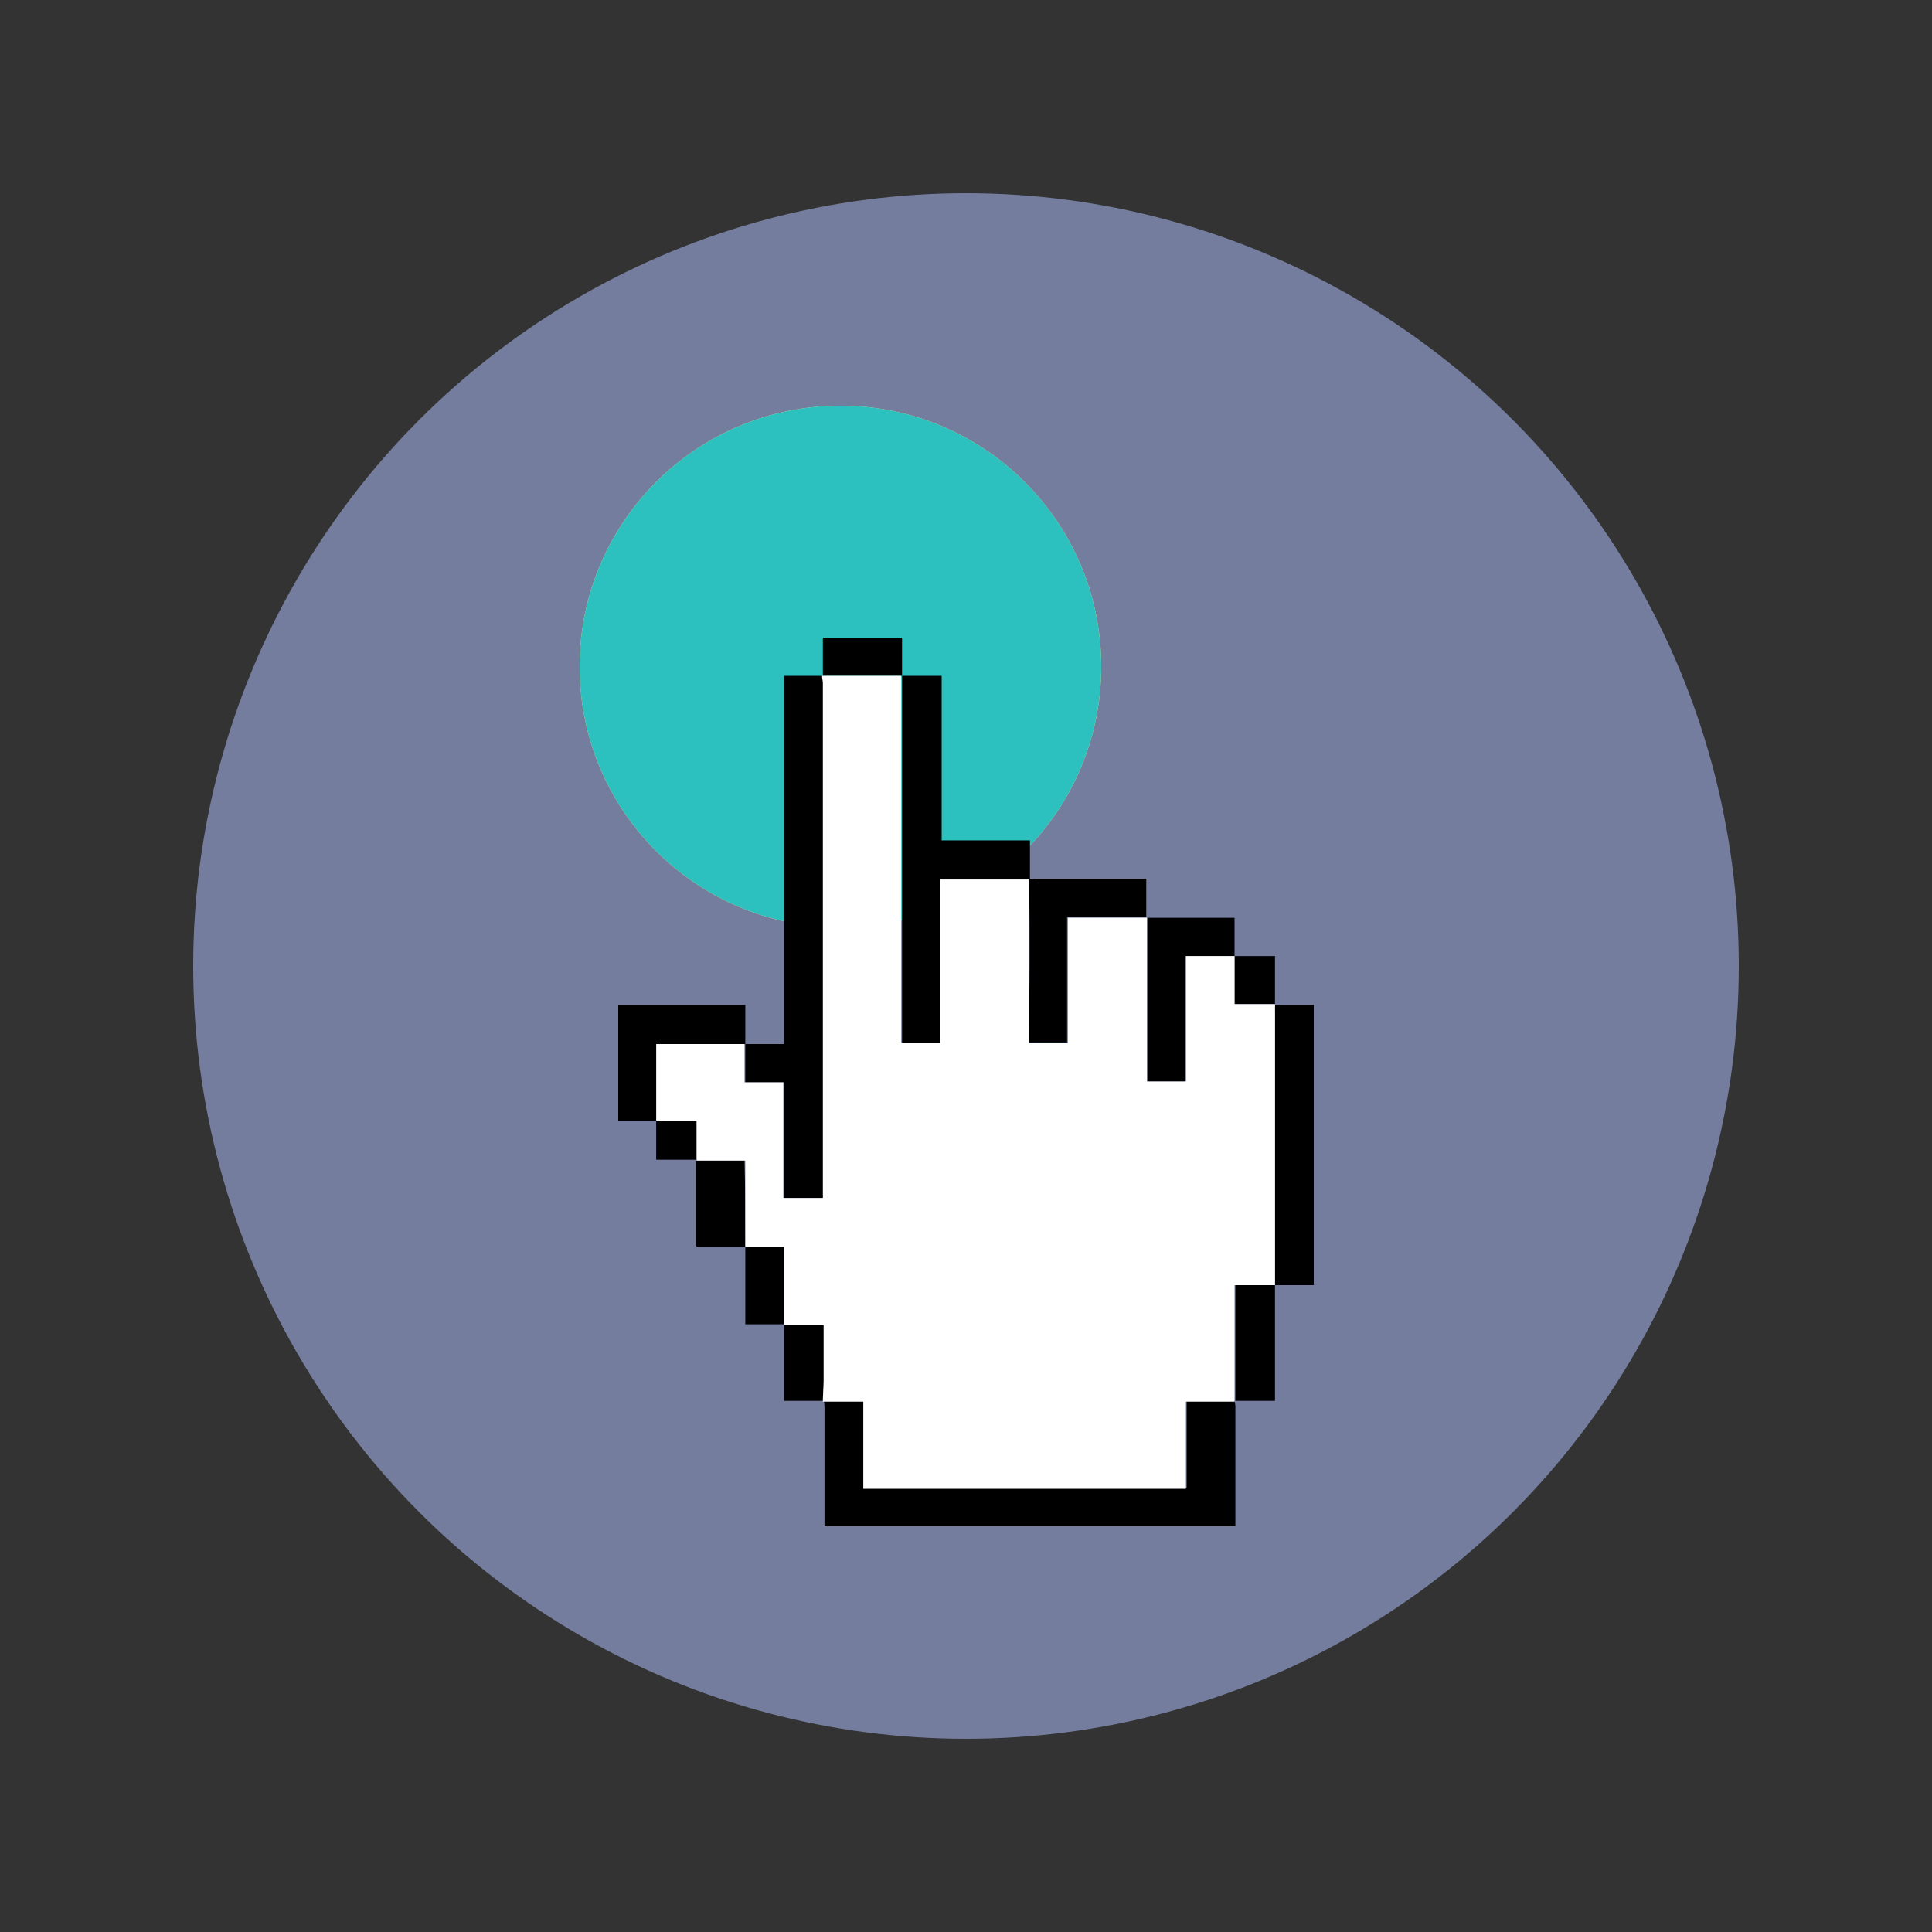 <svg width="100" height="100" viewBox="0 0 100 100" fill="none" xmlns="http://www.w3.org/2000/svg">
<rect x="0" y="0" width="100" height="100" fill="#333333" stroke="none"/>
<circle cx="50" cy="50" r="40" fill="#747D9D"/>
<circle cx="43.5" cy="34.5" r="13.5" fill="#FDE180"/>
<circle cx="43.5" cy="34.5" r="13.5" fill="#2CC0BE"/>
<g clip-path="url(#clip0_301_18789)">
<path fill-rule="evenodd" clip-rule="evenodd" d="M65.993 52.016C66.676 52.016 67.317 52.016 68 52.016C68 56.864 68 61.713 68 66.52C67.317 66.52 66.676 66.52 65.993 66.52C65.993 66.393 65.993 66.309 65.993 66.182C65.993 61.544 65.993 56.949 65.993 52.311C65.95 52.226 65.993 52.1 65.993 52.016Z" fill="black"/>
<path fill-rule="evenodd" clip-rule="evenodd" d="M46.69 33C46.69 33.675 46.69 34.307 46.69 34.982C45.324 34.982 43.957 34.982 42.591 34.982C42.591 34.307 42.591 33.675 42.591 33C43.957 33 45.324 33 46.69 33Z" fill="black"/>
<path fill-rule="evenodd" clip-rule="evenodd" d="M63.9 72.507C63.9 72.591 63.943 72.675 63.943 72.76C63.943 74.784 63.943 76.765 63.943 78.789C63.943 78.874 63.943 78.916 63.943 79C56.854 79 49.765 79 42.676 79C42.676 78.874 42.676 78.747 42.676 78.621C42.676 76.723 42.676 74.784 42.676 72.886C42.676 72.76 42.676 72.633 42.633 72.507C43.317 72.507 44 72.507 44.726 72.507C44.726 74.025 44.726 75.5 44.726 77.018C50.32 77.018 55.872 77.018 61.423 77.018C61.423 75.5 61.423 74.025 61.423 72.507C62.235 72.507 63.089 72.507 63.9 72.507Z" fill="black"/>
<path fill-rule="evenodd" clip-rule="evenodd" d="M38.577 54.039C39.217 54.039 39.9 54.039 40.584 54.039C40.584 47.673 40.584 41.348 40.584 34.981C41.267 34.981 41.95 34.981 42.591 34.981C42.591 35.108 42.633 35.234 42.633 35.361C42.633 44.131 42.633 52.901 42.633 61.671C42.633 61.797 42.633 61.882 42.633 62.008C41.95 62.008 41.267 62.008 40.584 62.008C40.584 59.984 40.584 58.045 40.584 56.021C39.9 56.021 39.26 56.021 38.577 56.021C38.577 55.346 38.577 54.672 38.577 54.039Z" fill="black"/>
<path fill-rule="evenodd" clip-rule="evenodd" d="M34.007 58.003C33.367 58.003 32.683 58.003 32 58.003C32 56.021 32 54.039 32 52.016C34.178 52.016 36.356 52.016 38.577 52.016C38.577 52.69 38.577 53.365 38.577 54.039C37.039 54.039 35.544 54.039 34.007 54.039C34.007 54.292 34.007 54.545 34.007 54.756C34.007 55.852 34.007 56.907 34.007 58.003Z" fill="black"/>
<path fill-rule="evenodd" clip-rule="evenodd" d="M65.993 66.52C65.993 68.375 65.993 70.272 65.993 72.127C65.993 72.254 65.993 72.38 65.993 72.507C65.267 72.507 64.584 72.507 63.943 72.507C63.943 70.525 63.943 68.501 63.943 66.478C64.669 66.52 65.31 66.52 65.993 66.52Z" fill="black"/>
<path fill-rule="evenodd" clip-rule="evenodd" d="M38.577 64.538C37.722 64.538 36.911 64.538 36.057 64.538C36.057 64.496 36.014 64.454 36.014 64.412C36.014 63.02 36.014 61.587 36.014 60.195C36.014 60.153 36.014 60.111 36.014 60.069C36.868 60.069 37.68 60.069 38.534 60.069C38.577 61.545 38.577 63.062 38.577 64.538Z" fill="black"/>
<path fill-rule="evenodd" clip-rule="evenodd" d="M40.584 68.544C39.943 68.544 39.26 68.544 38.577 68.544C38.577 67.195 38.577 65.845 38.577 64.496C39.26 64.496 39.9 64.496 40.584 64.496C40.584 65.888 40.584 67.237 40.584 68.544Z" fill="black"/>
<path fill-rule="evenodd" clip-rule="evenodd" d="M42.591 72.507C41.95 72.507 41.267 72.507 40.584 72.507C40.584 71.158 40.584 69.85 40.584 68.543C41.267 68.543 41.95 68.543 42.633 68.543C42.633 69.513 42.633 70.483 42.633 71.453C42.633 71.832 42.591 72.169 42.591 72.507Z" fill="black"/>
<path fill-rule="evenodd" clip-rule="evenodd" d="M36.057 60.026C35.374 60.026 34.69 60.026 33.964 60.026C33.964 59.31 33.964 58.635 33.964 57.96C34.648 57.96 35.331 57.96 36.057 57.96C36.057 58.719 36.057 59.394 36.057 60.026Z" fill="black"/>
<path fill-rule="evenodd" clip-rule="evenodd" d="M46.69 34.981C47.374 34.981 48.014 34.981 48.74 34.981C48.74 37.849 48.74 40.631 48.74 43.498C50.278 43.498 51.772 43.498 53.31 43.498C53.31 44.215 53.31 44.89 53.31 45.564C51.772 45.564 50.278 45.564 48.697 45.564C48.697 48.389 48.697 51.214 48.697 54.039C48.014 54.039 47.374 54.039 46.69 54.039C46.69 47.63 46.69 41.306 46.69 34.981Z" fill="black"/>
<path fill-rule="evenodd" clip-rule="evenodd" d="M53.267 45.523C53.395 45.523 53.48 45.48 53.566 45.48C55.359 45.48 57.196 45.48 58.989 45.48C59.075 45.48 59.203 45.48 59.331 45.48C59.331 46.155 59.331 46.83 59.331 47.462C57.964 47.462 56.641 47.462 55.231 47.462C55.231 49.655 55.231 51.805 55.231 53.955C54.548 53.955 53.907 53.955 53.224 53.955C53.31 51.172 53.31 48.348 53.267 45.523Z" fill="black"/>
<path fill-rule="evenodd" clip-rule="evenodd" d="M59.374 47.504C60.868 47.504 62.363 47.504 63.9 47.504C63.9 48.178 63.9 48.811 63.9 49.486C63.046 49.486 62.235 49.486 61.381 49.486C61.381 51.72 61.381 53.828 61.381 55.979C60.697 55.979 60.057 55.979 59.374 55.979C59.374 53.154 59.374 50.329 59.374 47.504Z" fill="black"/>
<path fill-rule="evenodd" clip-rule="evenodd" d="M63.9 49.486C64.584 49.486 65.267 49.486 65.993 49.486C65.993 50.329 65.993 51.172 65.993 51.974C65.31 51.974 64.626 51.974 63.9 51.974C63.9 51.13 63.9 50.329 63.9 49.486Z" fill="black"/>
<path fill-rule="evenodd" clip-rule="evenodd" d="M63.9 49.486C63.9 50.329 63.9 51.13 63.9 51.973C64.626 51.973 65.31 51.973 65.993 51.973C65.993 52.1 65.993 52.226 65.993 52.31C65.993 56.948 65.993 61.544 65.993 66.182C65.993 66.309 65.993 66.393 65.993 66.519C65.31 66.519 64.669 66.519 63.9 66.519C63.9 68.543 63.9 70.525 63.9 72.549C63.089 72.549 62.235 72.549 61.381 72.549C61.381 74.067 61.381 75.542 61.381 77.06C55.786 77.06 50.235 77.06 44.683 77.06C44.683 75.585 44.683 74.109 44.683 72.549C43.957 72.549 43.274 72.549 42.591 72.549C42.591 72.212 42.633 71.832 42.633 71.495C42.633 70.525 42.633 69.555 42.633 68.585C41.95 68.585 41.267 68.585 40.584 68.585C40.584 67.236 40.584 65.929 40.584 64.538C39.9 64.538 39.26 64.538 38.577 64.538C38.577 63.062 38.577 61.586 38.577 60.069C37.722 60.069 36.868 60.069 36.057 60.069C36.057 59.394 36.057 58.719 36.057 58.002C35.331 58.002 34.648 58.002 33.964 58.002C33.964 56.906 33.964 55.852 33.964 54.756C33.964 54.545 33.964 54.292 33.964 54.039C35.502 54.039 37.039 54.039 38.534 54.039C38.534 54.672 38.534 55.346 38.534 56.021C39.217 56.021 39.858 56.021 40.541 56.021C40.541 58.045 40.541 60.026 40.541 62.008C41.224 62.008 41.907 62.008 42.591 62.008C42.591 61.882 42.591 61.797 42.591 61.671C42.591 52.901 42.591 44.131 42.591 35.361C42.591 35.234 42.548 35.108 42.548 34.981C43.915 34.981 45.281 34.981 46.648 34.981C46.648 41.306 46.648 47.63 46.648 53.997C47.331 53.997 47.971 53.997 48.655 53.997C48.655 51.172 48.655 48.347 48.655 45.522C50.192 45.522 51.73 45.522 53.267 45.522C53.267 48.347 53.267 51.172 53.267 53.997C53.95 53.997 54.591 53.997 55.274 53.997C55.274 51.847 55.274 49.696 55.274 47.504C56.641 47.504 58.007 47.504 59.374 47.504C59.374 50.329 59.374 53.154 59.374 55.979C60.014 55.979 60.697 55.979 61.381 55.979C61.381 53.828 61.381 51.678 61.381 49.486C62.235 49.486 63.089 49.486 63.9 49.486Z" fill="white"/>
</g>
<defs>
<clipPath id="clip0_301_18789">
<rect width="36" height="46" fill="white" transform="translate(32 33)"/>
</clipPath>
</defs>
</svg>
